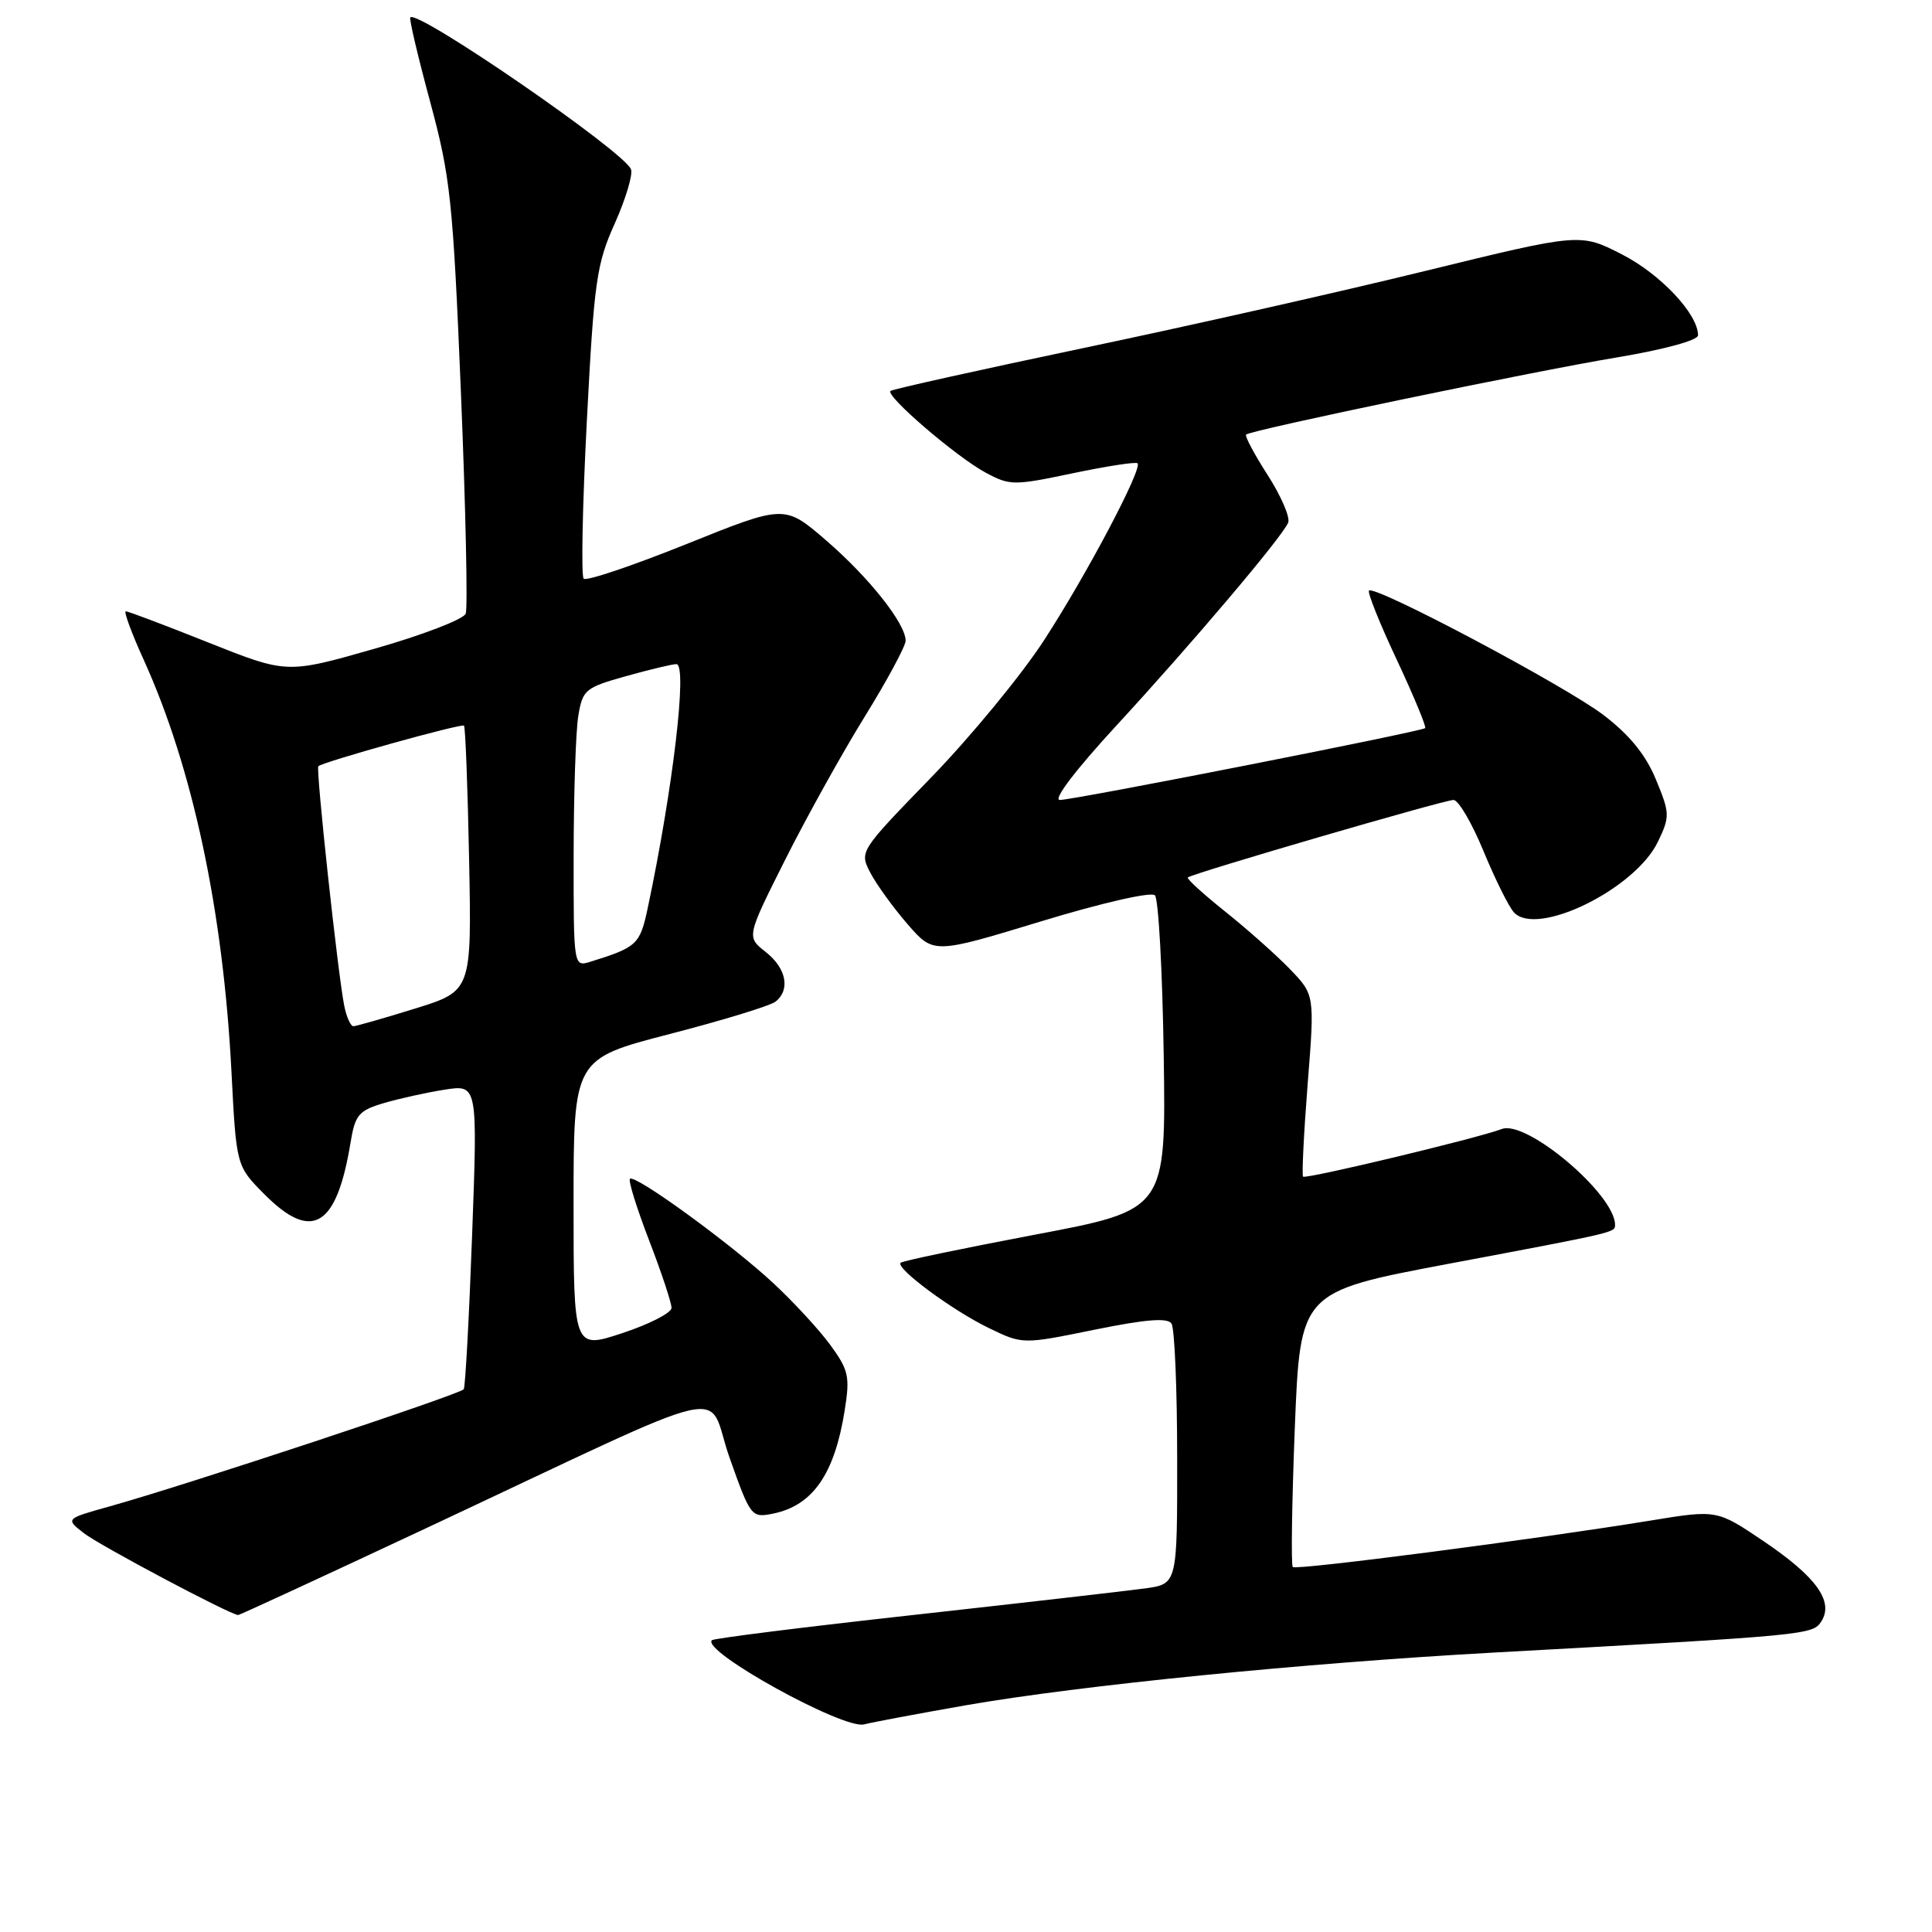 <?xml version="1.0" encoding="UTF-8" standalone="no"?>
<!DOCTYPE svg PUBLIC "-//W3C//DTD SVG 1.1//EN" "http://www.w3.org/Graphics/SVG/1.1/DTD/svg11.dtd" >
<svg xmlns="http://www.w3.org/2000/svg" xmlns:xlink="http://www.w3.org/1999/xlink" version="1.1" viewBox="0 0 256 256">
 <g >
 <path fill="currentColor"
d=" M 127.96 225.96 C 143.11 223.32 172.63 220.37 198.00 218.97 C 239.71 216.68 240.21 216.63 241.35 214.82 C 243.01 212.18 240.65 208.92 233.69 204.22 C 227.50 200.04 227.50 200.04 218.72 201.48 C 203.32 203.99 171.76 208.09 171.30 207.64 C 171.06 207.40 171.18 199.09 171.57 189.18 C 172.29 171.17 172.29 171.17 191.89 167.47 C 214.36 163.24 214.00 163.32 214.00 162.28 C 213.98 158.25 202.27 148.35 199.00 149.60 C 195.76 150.83 172.96 156.29 172.66 155.91 C 172.49 155.68 172.76 150.17 173.27 143.65 C 174.21 131.81 174.21 131.81 170.88 128.37 C 169.05 126.48 165.19 123.06 162.31 120.76 C 159.44 118.46 157.22 116.45 157.39 116.27 C 157.91 115.75 191.34 106.00 192.60 106.00 C 193.25 106.00 195.03 109.04 196.56 112.75 C 198.09 116.46 199.91 120.12 200.59 120.88 C 203.60 124.22 216.69 117.81 219.69 111.52 C 221.29 108.18 221.27 107.76 219.41 103.27 C 218.06 100.00 215.92 97.38 212.48 94.75 C 207.41 90.88 182.17 77.49 181.40 78.26 C 181.17 78.49 182.82 82.62 185.08 87.42 C 187.33 92.23 189.02 96.30 188.84 96.48 C 188.34 96.94 142.29 106.00 140.43 106.00 C 139.49 106.00 142.50 102.04 147.83 96.25 C 157.91 85.32 169.91 71.15 170.69 69.25 C 170.98 68.57 169.76 65.74 167.98 62.96 C 166.20 60.19 164.91 57.77 165.12 57.58 C 165.77 56.98 202.95 49.24 214.25 47.36 C 220.53 46.31 225.00 45.09 225.00 44.43 C 225.00 41.61 220.02 36.32 214.92 33.71 C 209.39 30.88 209.39 30.88 188.94 35.88 C 177.70 38.64 157.25 43.25 143.50 46.13 C 129.75 49.02 118.28 51.57 118.00 51.80 C 117.26 52.41 126.70 60.52 130.59 62.62 C 133.81 64.35 134.31 64.36 142.14 62.71 C 146.64 61.77 150.51 61.17 150.73 61.39 C 151.42 62.08 144.00 76.13 138.34 84.84 C 135.36 89.43 128.63 97.61 123.39 103.01 C 113.86 112.83 113.86 112.83 115.34 115.67 C 116.15 117.22 118.37 120.28 120.26 122.46 C 123.70 126.42 123.70 126.42 137.93 122.09 C 146.00 119.63 152.54 118.14 153.03 118.63 C 153.51 119.11 154.03 128.68 154.20 139.91 C 154.50 160.32 154.50 160.32 137.14 163.60 C 127.59 165.41 119.58 167.08 119.34 167.32 C 118.63 168.04 126.19 173.63 131.02 175.97 C 135.50 178.14 135.50 178.14 145.00 176.20 C 151.84 174.81 154.71 174.58 155.23 175.38 C 155.64 176.00 155.98 184.01 155.98 193.19 C 156.00 209.88 156.00 209.88 151.75 210.47 C 149.41 210.79 135.64 212.37 121.14 213.98 C 106.64 215.58 94.57 217.09 94.33 217.34 C 92.89 218.77 111.76 229.20 114.50 228.49 C 115.60 228.20 121.66 227.07 127.96 225.96 Z  M 56.71 202.38 C 98.71 182.69 93.40 183.91 96.67 193.15 C 99.45 200.99 99.56 201.13 102.40 200.57 C 107.69 199.51 110.59 195.33 111.93 186.86 C 112.64 182.40 112.45 181.54 110.01 178.20 C 108.52 176.17 105.10 172.46 102.40 169.96 C 96.76 164.74 84.12 155.55 83.47 156.20 C 83.23 156.44 84.38 160.12 86.02 164.38 C 87.66 168.64 88.99 172.66 88.98 173.31 C 88.96 173.97 86.04 175.46 82.48 176.64 C 76.00 178.78 76.00 178.78 76.00 159.55 C 76.00 140.31 76.00 140.31 88.75 137.01 C 95.76 135.20 102.06 133.27 102.75 132.73 C 104.76 131.16 104.20 128.30 101.46 126.14 C 98.91 124.14 98.91 124.14 104.03 113.94 C 106.85 108.32 111.59 99.79 114.58 94.96 C 117.56 90.14 120.00 85.61 120.00 84.90 C 120.00 82.63 115.16 76.52 109.47 71.61 C 103.97 66.86 103.97 66.86 90.97 72.09 C 83.83 74.96 77.70 77.03 77.34 76.68 C 76.99 76.33 77.18 66.92 77.76 55.77 C 78.72 37.25 79.04 34.99 81.46 29.61 C 82.91 26.36 83.88 23.14 83.61 22.43 C 82.71 20.09 55.39 1.28 54.37 2.30 C 54.19 2.47 55.38 7.50 56.99 13.46 C 59.69 23.46 60.02 26.50 61.08 52.14 C 61.71 67.44 61.99 80.57 61.71 81.31 C 61.43 82.06 55.98 84.15 49.60 85.97 C 38.01 89.28 38.01 89.28 27.62 85.14 C 21.90 82.86 16.98 81.00 16.67 81.00 C 16.37 81.00 17.44 83.91 19.06 87.47 C 25.54 101.77 29.57 120.70 30.67 142.00 C 31.31 154.50 31.31 154.50 35.04 158.25 C 41.33 164.58 44.61 162.62 46.45 151.39 C 47.05 147.73 47.53 147.16 50.81 146.18 C 52.84 145.58 56.48 144.77 58.90 144.39 C 63.29 143.70 63.29 143.70 62.56 163.59 C 62.16 174.52 61.66 183.75 61.45 184.08 C 61.05 184.73 24.43 196.85 14.58 199.59 C 8.67 201.24 8.67 201.24 11.08 203.13 C 13.17 204.77 30.57 214.00 31.56 214.00 C 31.76 214.00 43.08 208.77 56.71 202.38 Z  M 45.61 133.25 C 44.76 128.98 41.83 101.84 42.18 101.53 C 42.88 100.92 61.17 95.83 61.48 96.15 C 61.67 96.34 61.97 104.33 62.16 113.91 C 62.50 131.31 62.50 131.31 55.00 133.64 C 50.88 134.92 47.20 135.97 46.83 135.98 C 46.46 135.99 45.91 134.76 45.61 133.25 Z  M 76.01 113.32 C 76.02 105.17 76.29 96.86 76.63 94.85 C 77.20 91.40 77.54 91.11 82.93 89.60 C 86.07 88.72 89.08 88.00 89.63 88.00 C 91.12 88.00 89.18 104.48 85.83 120.31 C 84.80 125.15 84.42 125.51 78.25 127.43 C 76.00 128.13 76.00 128.13 76.01 113.32 Z "/>
</g>
</svg>